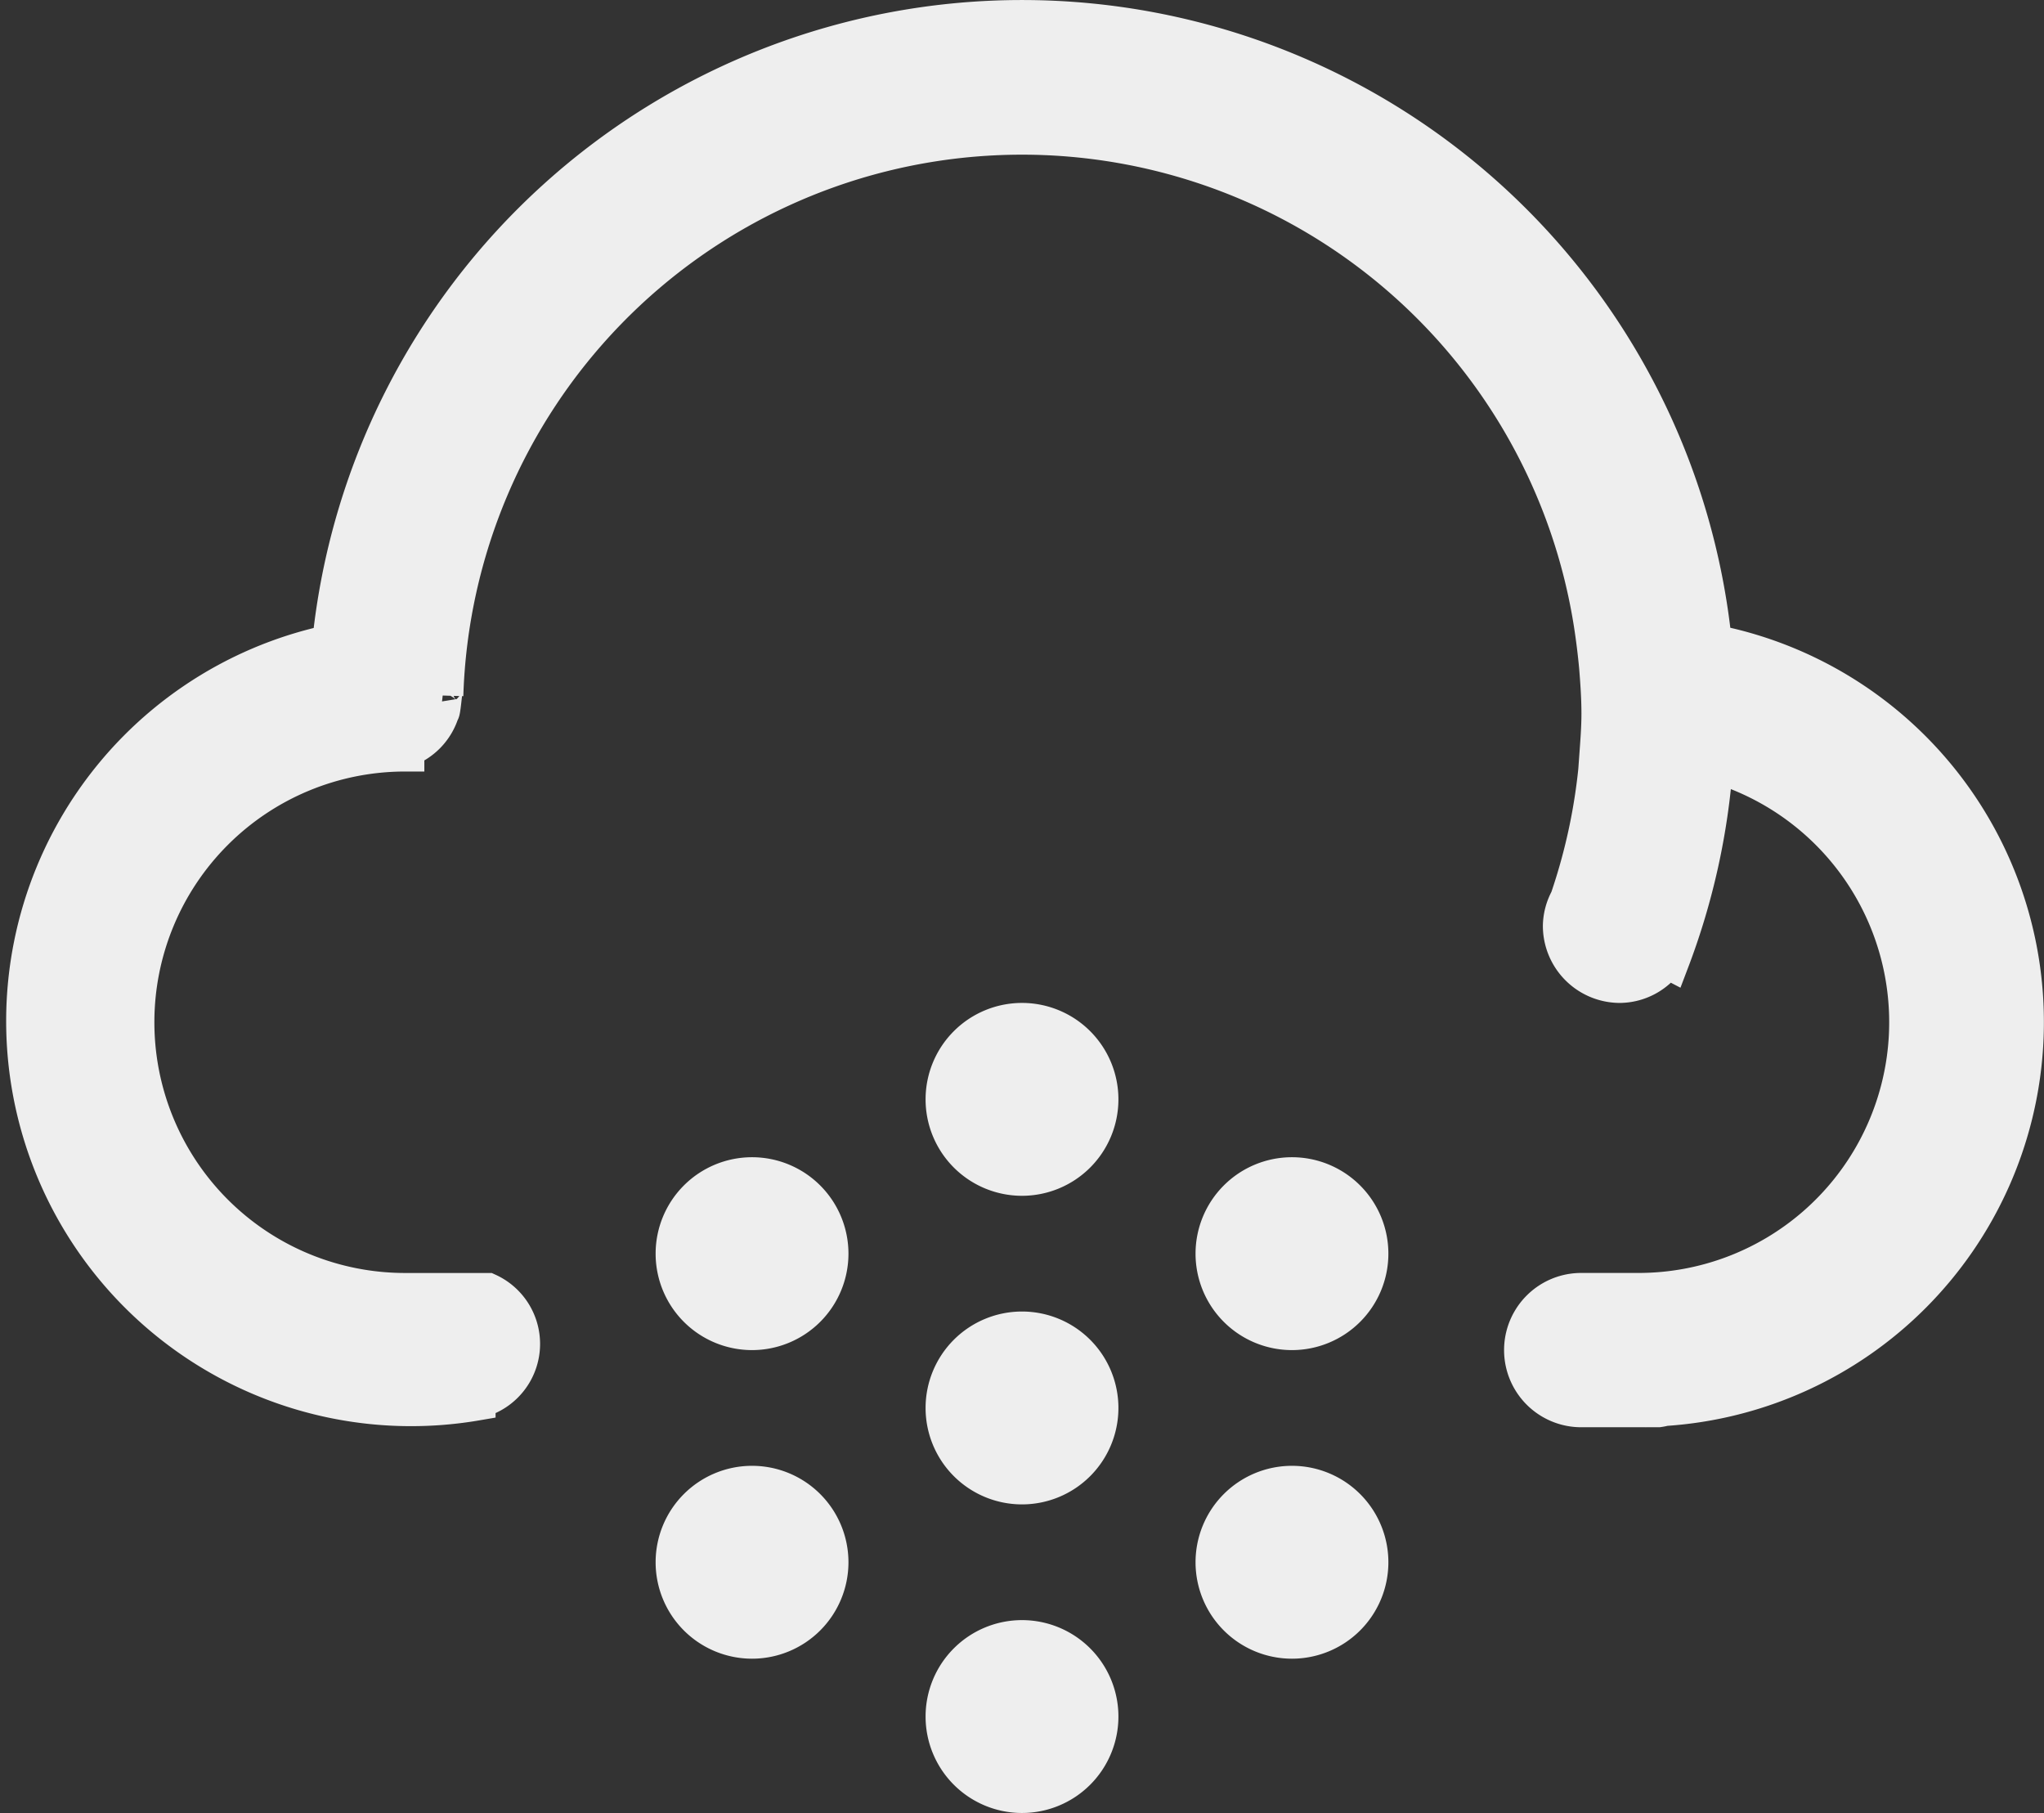 <svg xmlns="http://www.w3.org/2000/svg" width="53" height="47.001" viewBox="0 0 53 47.001">
  <rect x="0" y="0" width="53" height="47.001" fill="#333333" stroke="none"/>
  <g id="Rainy-snowy_Icon" data-name="Rainy-snowy Icon" transform="translate(-627.5 -211.5)">
    <path id="椭圆_3_拷贝_2" data-name="椭圆 3 拷贝 2" d="M670.668,247.966a1.428,1.428,0,0,1-.168.034h-2a1.5,1.5,0,0,1,0-3H670a7,7,0,0,0,1.939-13.722,18.053,18.053,0,0,1-1.133,5.125l-.1-.052a1.473,1.473,0,0,1-1.2.649,1.5,1.5,0,0,1-1.5-1.5,1.466,1.466,0,0,1,.181-.677,15.112,15.112,0,0,0,.771-3.735h-.007c.026-.361.055-.721.055-1.088,0-.413-.029-.82-.062-1.225q-.05-.532-.13-1.056a14.991,14.991,0,0,0-29.8,1.813c.025-.808-.064.48-.1.411a1.472,1.472,0,0,1-.923.958c0,.033.012.066.012.1a7,7,0,0,0,0,14h2.139a1.47,1.47,0,0,1-.292,2.774l0,.053a10,10,0,0,1-3.758-19.64,18,18,0,0,1,35.817,0,9.992,9.992,0,0,1-1.241,19.779Z" fill="#eee" stroke="#eee" stroke-width="1"/>
    <path id="椭圆_3" data-name="椭圆 3" d="M652,256a2,2,0,1,1,2,2A2,2,0,0,1,652,256Zm7-4a2,2,0,1,1,2,2A2,2,0,0,1,659,252Zm-14,0a2,2,0,1,1,2,2A2,2,0,0,1,645,252Zm7-4a2,2,0,1,1,2,2A2,2,0,0,1,652,248Zm7-4a2,2,0,1,1,2,2A2,2,0,0,1,659,244Zm-14,0a2,2,0,1,1,2,2A2,2,0,0,1,645,244Zm7-4a2,2,0,1,1,2,2A2,2,0,0,1,652,240Z" fill="#eee" stroke="#eee" stroke-width="1"/>
  </g>
</svg>
